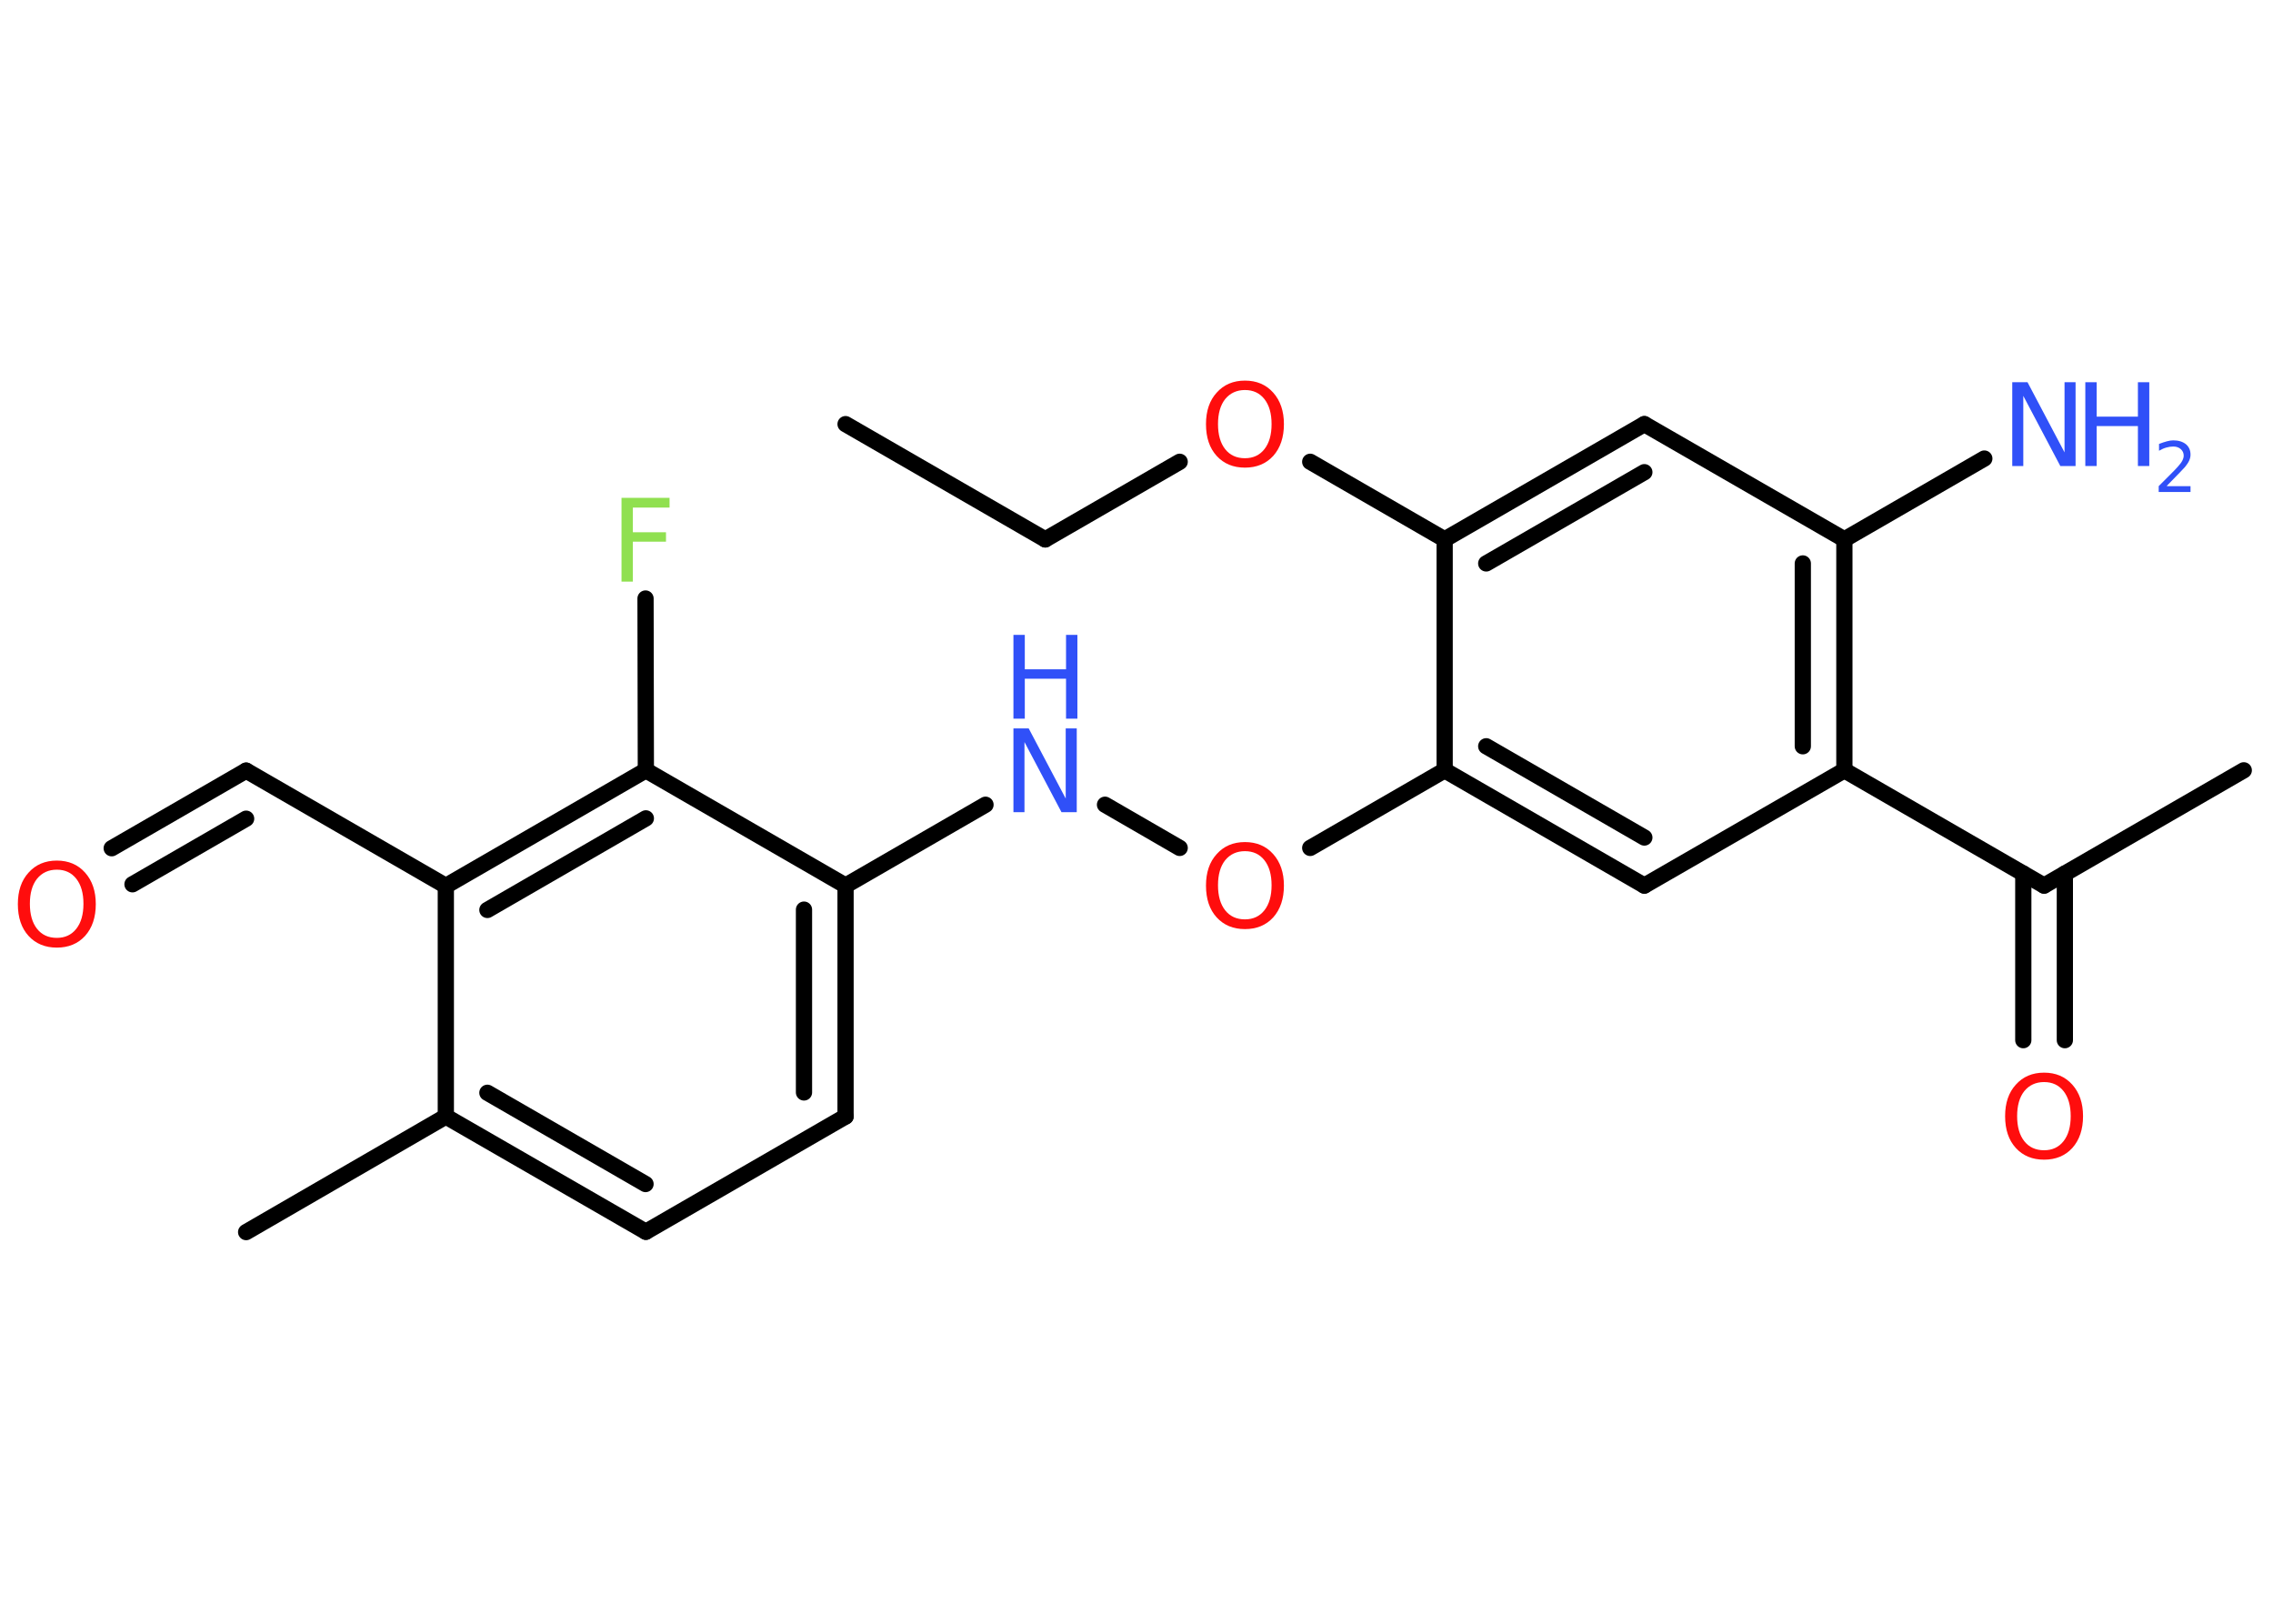 <?xml version='1.0' encoding='UTF-8'?>
<!DOCTYPE svg PUBLIC "-//W3C//DTD SVG 1.1//EN" "http://www.w3.org/Graphics/SVG/1.1/DTD/svg11.dtd">
<svg version='1.2' xmlns='http://www.w3.org/2000/svg' xmlns:xlink='http://www.w3.org/1999/xlink' width='70.0mm' height='50.0mm' viewBox='0 0 70.0 50.0'>
  <desc>Generated by the Chemistry Development Kit (http://github.com/cdk)</desc>
  <g stroke-linecap='round' stroke-linejoin='round' stroke='#000000' stroke-width='.5' fill='#3050F8'>
    <rect x='.0' y='.0' width='70.0' height='50.0' fill='#FFFFFF' stroke='none'/>
    <g id='mol1' class='mol'>
      <line id='mol1bnd1' class='bond' x1='26.04' y1='13.06' x2='32.19' y2='16.61'/>
      <line id='mol1bnd2' class='bond' x1='32.19' y1='16.61' x2='36.33' y2='14.22'/>
      <line id='mol1bnd3' class='bond' x1='40.35' y1='14.22' x2='44.49' y2='16.61'/>
      <g id='mol1bnd4' class='bond'>
        <line x1='50.64' y1='13.06' x2='44.49' y2='16.61'/>
        <line x1='50.64' y1='14.54' x2='45.77' y2='17.35'/>
      </g>
      <line id='mol1bnd5' class='bond' x1='50.64' y1='13.06' x2='56.8' y2='16.61'/>
      <line id='mol1bnd6' class='bond' x1='56.8' y1='16.61' x2='61.11' y2='14.12'/>
      <g id='mol1bnd7' class='bond'>
        <line x1='56.8' y1='23.72' x2='56.8' y2='16.61'/>
        <line x1='55.52' y1='22.98' x2='55.52' y2='17.35'/>
      </g>
      <line id='mol1bnd8' class='bond' x1='56.8' y1='23.72' x2='62.95' y2='27.27'/>
      <line id='mol1bnd9' class='bond' x1='62.95' y1='27.27' x2='69.1' y2='23.72'/>
      <g id='mol1bnd10' class='bond'>
        <line x1='63.59' y1='26.9' x2='63.59' y2='32.03'/>
        <line x1='62.31' y1='26.9' x2='62.31' y2='32.03'/>
      </g>
      <line id='mol1bnd11' class='bond' x1='56.8' y1='23.72' x2='50.64' y2='27.27'/>
      <g id='mol1bnd12' class='bond'>
        <line x1='44.49' y1='23.72' x2='50.64' y2='27.27'/>
        <line x1='45.77' y1='22.98' x2='50.64' y2='25.79'/>
      </g>
      <line id='mol1bnd13' class='bond' x1='44.49' y1='16.61' x2='44.49' y2='23.72'/>
      <line id='mol1bnd14' class='bond' x1='44.49' y1='23.72' x2='40.35' y2='26.11'/>
      <line id='mol1bnd15' class='bond' x1='36.33' y1='26.11' x2='34.03' y2='24.78'/>
      <line id='mol1bnd16' class='bond' x1='30.35' y1='24.78' x2='26.04' y2='27.27'/>
      <g id='mol1bnd17' class='bond'>
        <line x1='26.04' y1='34.38' x2='26.04' y2='27.27'/>
        <line x1='24.76' y1='33.64' x2='24.76' y2='28.01'/>
      </g>
      <line id='mol1bnd18' class='bond' x1='26.04' y1='34.38' x2='19.89' y2='37.93'/>
      <g id='mol1bnd19' class='bond'>
        <line x1='13.73' y1='34.38' x2='19.89' y2='37.93'/>
        <line x1='15.01' y1='33.65' x2='19.88' y2='36.46'/>
      </g>
      <line id='mol1bnd20' class='bond' x1='13.73' y1='34.38' x2='7.58' y2='37.94'/>
      <line id='mol1bnd21' class='bond' x1='13.73' y1='34.38' x2='13.73' y2='27.28'/>
      <line id='mol1bnd22' class='bond' x1='13.73' y1='27.28' x2='7.58' y2='23.73'/>
      <g id='mol1bnd23' class='bond'>
        <line x1='7.58' y1='23.73' x2='3.44' y2='26.12'/>
        <line x1='7.58' y1='25.21' x2='4.08' y2='27.23'/>
      </g>
      <g id='mol1bnd24' class='bond'>
        <line x1='19.89' y1='23.72' x2='13.73' y2='27.28'/>
        <line x1='19.89' y1='25.2' x2='15.01' y2='28.02'/>
      </g>
      <line id='mol1bnd25' class='bond' x1='26.04' y1='27.27' x2='19.89' y2='23.72'/>
      <line id='mol1bnd26' class='bond' x1='19.89' y1='23.72' x2='19.88' y2='18.43'/>
      <path id='mol1atm3' class='atom' d='M38.34 12.01q-.38 .0 -.61 .28q-.22 .28 -.22 .77q.0 .49 .22 .77q.22 .28 .61 .28q.38 .0 .6 -.28q.22 -.28 .22 -.77q.0 -.49 -.22 -.77q-.22 -.28 -.6 -.28zM38.34 11.72q.54 .0 .87 .37q.33 .37 .33 .97q.0 .61 -.33 .98q-.33 .36 -.87 .36q-.54 .0 -.87 -.36q-.33 -.36 -.33 -.98q.0 -.61 .33 -.97q.33 -.37 .87 -.37z' stroke='none' fill='#FF0D0D'/>
      <g id='mol1atm7' class='atom'>
        <path d='M61.97 11.77h.47l1.14 2.16v-2.16h.34v2.58h-.47l-1.14 -2.16v2.16h-.34v-2.58z' stroke='none'/>
        <path d='M64.22 11.77h.35v1.06h1.27v-1.06h.35v2.58h-.35v-1.23h-1.27v1.23h-.35v-2.58z' stroke='none'/>
        <path d='M66.73 14.97h.73v.18h-.98v-.18q.12 -.12 .33 -.33q.21 -.21 .26 -.27q.1 -.11 .14 -.19q.04 -.08 .04 -.15q.0 -.12 -.09 -.2q-.09 -.08 -.23 -.08q-.1 .0 -.21 .03q-.11 .03 -.23 .1v-.21q.13 -.05 .24 -.08q.11 -.03 .2 -.03q.24 .0 .39 .12q.14 .12 .14 .32q.0 .09 -.04 .18q-.04 .09 -.13 .2q-.03 .03 -.16 .17q-.14 .14 -.39 .4z' stroke='none'/>
      </g>
      <path id='mol1atm11' class='atom' d='M62.95 33.32q-.38 .0 -.61 .28q-.22 .28 -.22 .77q.0 .49 .22 .77q.22 .28 .61 .28q.38 .0 .6 -.28q.22 -.28 .22 -.77q.0 -.49 -.22 -.77q-.22 -.28 -.6 -.28zM62.95 33.03q.54 .0 .87 .37q.33 .37 .33 .97q.0 .61 -.33 .98q-.33 .36 -.87 .36q-.54 .0 -.87 -.36q-.33 -.36 -.33 -.98q.0 -.61 .33 -.97q.33 -.37 .87 -.37z' stroke='none' fill='#FF0D0D'/>
      <path id='mol1atm14' class='atom' d='M38.34 26.21q-.38 .0 -.61 .28q-.22 .28 -.22 .77q.0 .49 .22 .77q.22 .28 .61 .28q.38 .0 .6 -.28q.22 -.28 .22 -.77q.0 -.49 -.22 -.77q-.22 -.28 -.6 -.28zM38.34 25.93q.54 .0 .87 .37q.33 .37 .33 .97q.0 .61 -.33 .98q-.33 .36 -.87 .36q-.54 .0 -.87 -.36q-.33 -.36 -.33 -.98q.0 -.61 .33 -.97q.33 -.37 .87 -.37z' stroke='none' fill='#FF0D0D'/>
      <g id='mol1atm15' class='atom'>
        <path d='M31.21 22.43h.47l1.14 2.16v-2.16h.34v2.58h-.47l-1.14 -2.16v2.16h-.34v-2.58z' stroke='none'/>
        <path d='M31.21 19.55h.35v1.06h1.27v-1.06h.35v2.58h-.35v-1.23h-1.27v1.23h-.35v-2.58z' stroke='none'/>
      </g>
      <path id='mol1atm23' class='atom' d='M1.75 26.78q-.38 .0 -.61 .28q-.22 .28 -.22 .77q.0 .49 .22 .77q.22 .28 .61 .28q.38 .0 .6 -.28q.22 -.28 .22 -.77q.0 -.49 -.22 -.77q-.22 -.28 -.6 -.28zM1.75 26.5q.54 .0 .87 .37q.33 .37 .33 .97q.0 .61 -.33 .98q-.33 .36 -.87 .36q-.54 .0 -.87 -.36q-.33 -.36 -.33 -.98q.0 -.61 .33 -.97q.33 -.37 .87 -.37z' stroke='none' fill='#FF0D0D'/>
      <path id='mol1atm25' class='atom' d='M19.14 15.33h1.48v.3h-1.13v.76h1.02v.29h-1.02v1.23h-.35v-2.58z' stroke='none' fill='#90E050'/>
    </g>
  </g>
</svg>
